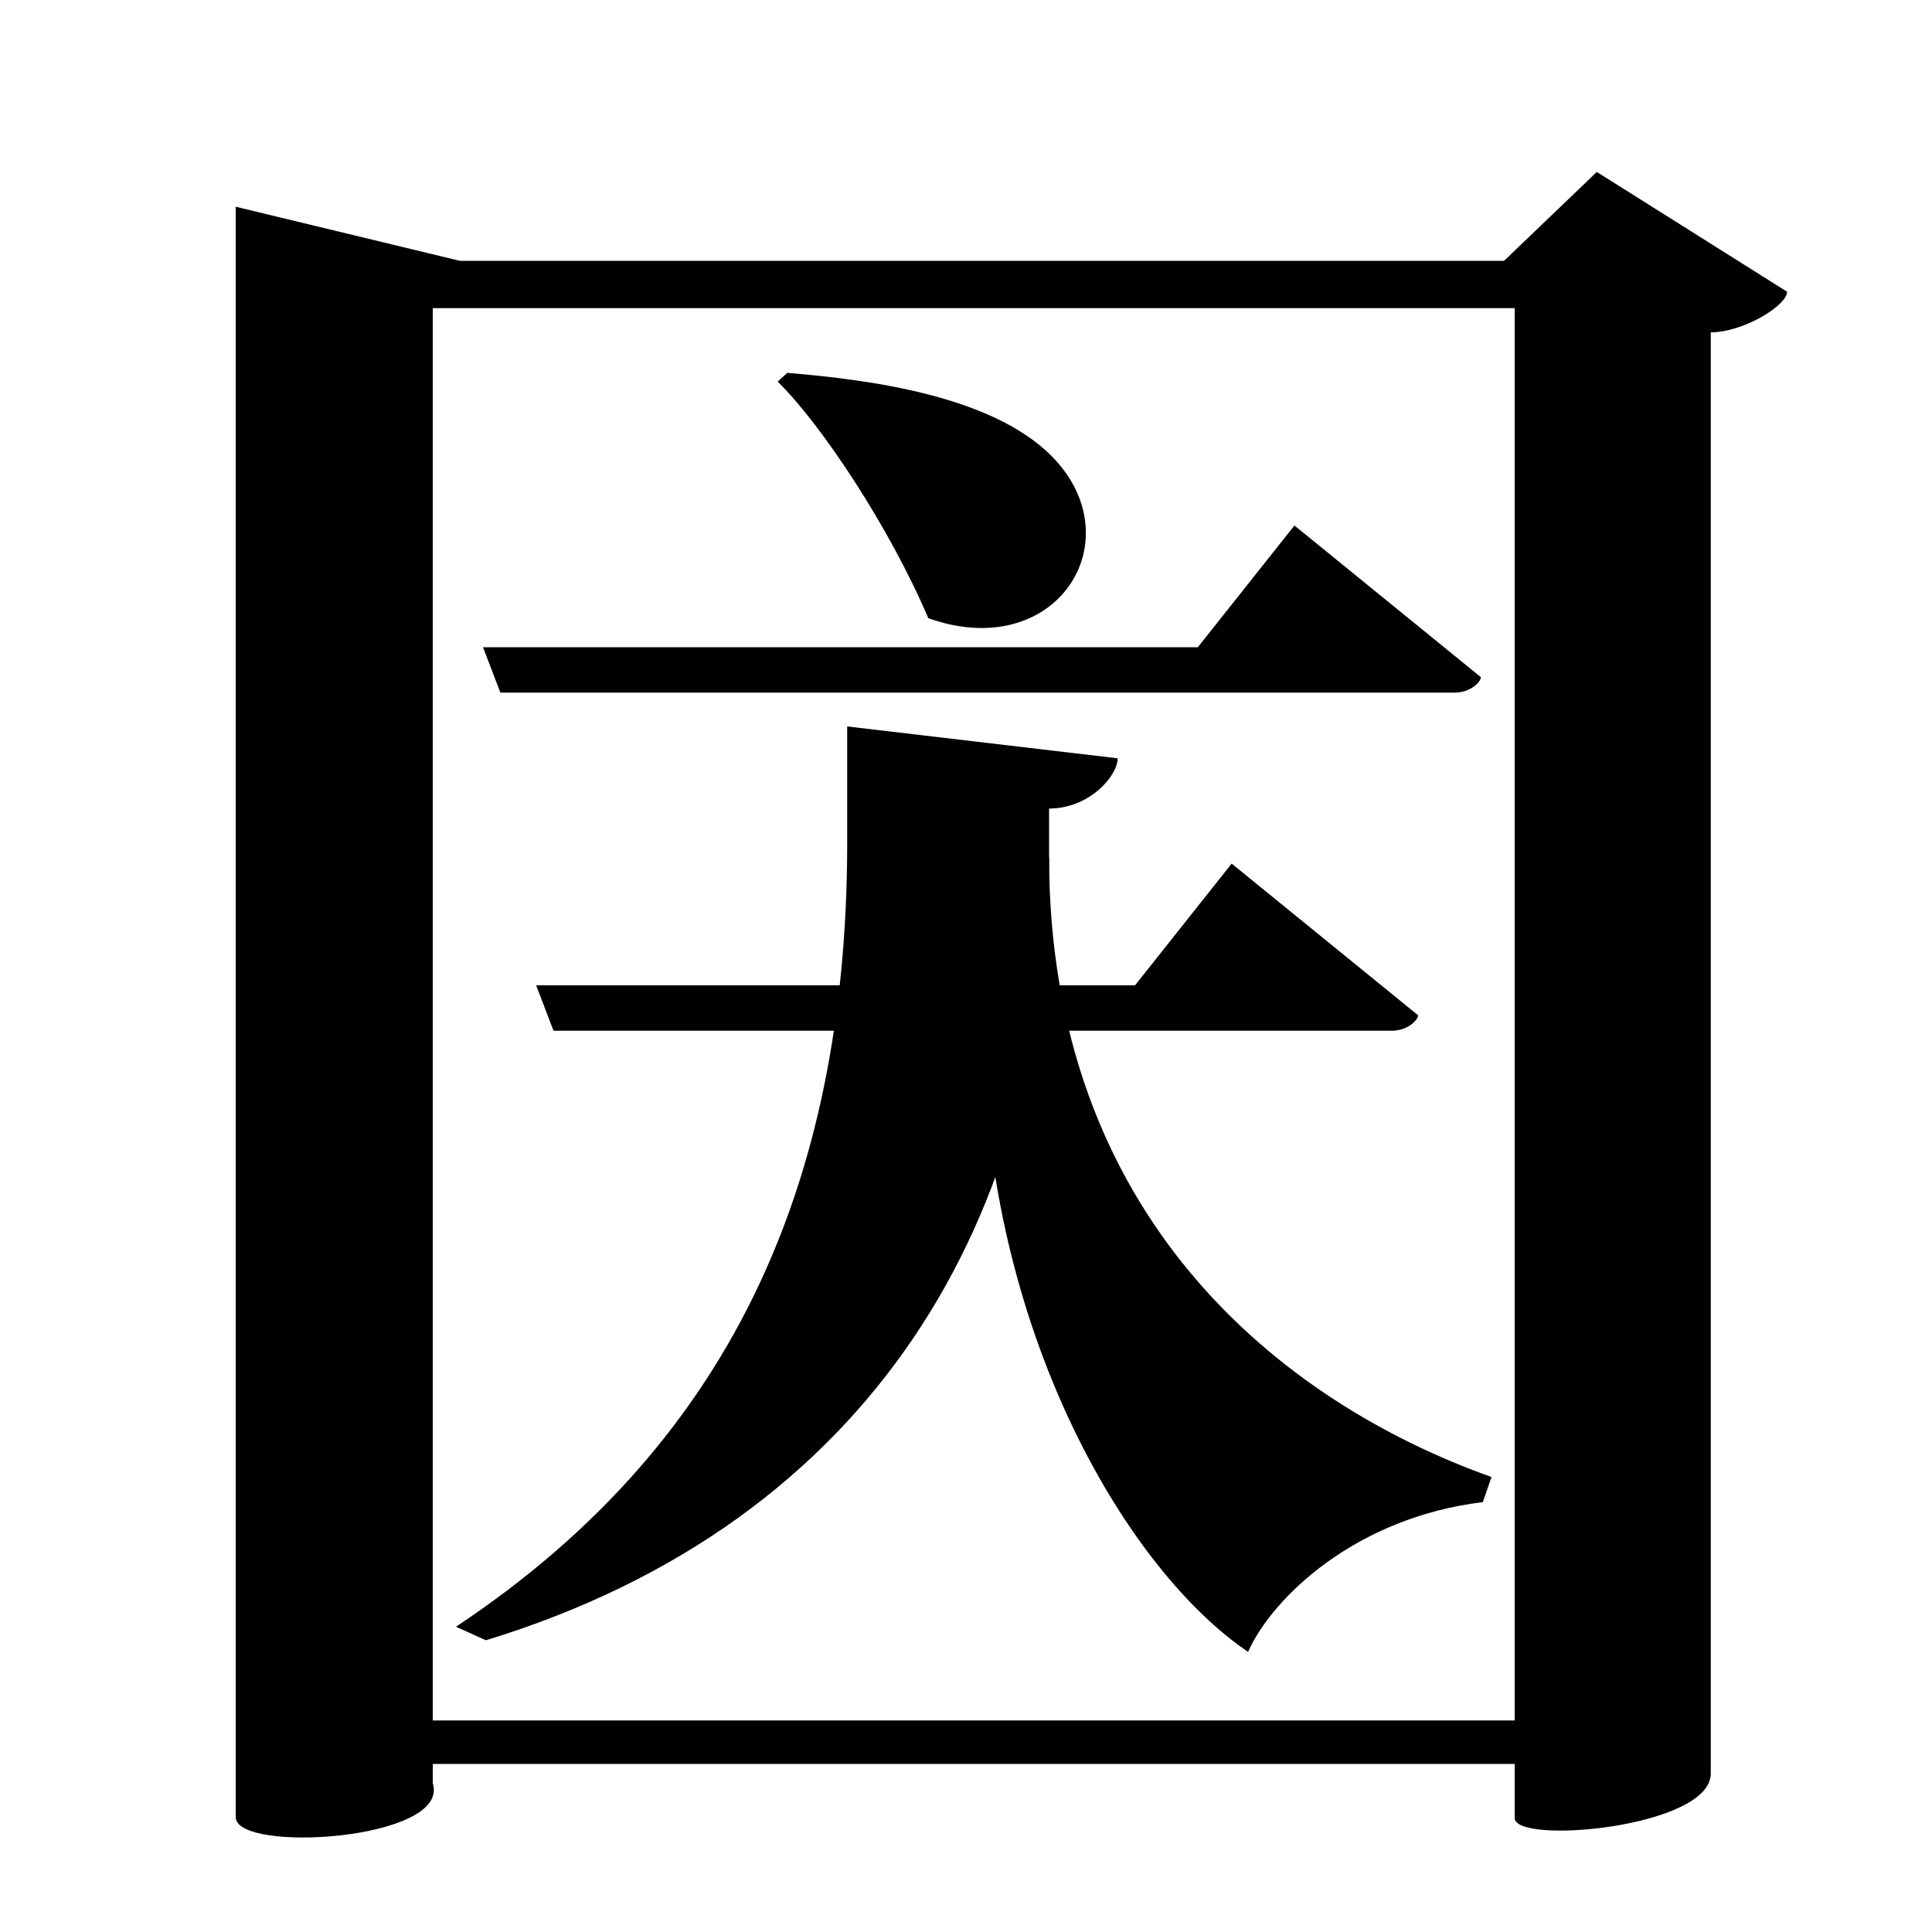 <?xml version="1.0" encoding="UTF-8" standalone="no"?>
<svg viewBox="0 0 2000 2000" version="1.1" xmlns="http://www.w3.org/2000/svg" xmlns:sodipodi="http://sodipodi.sourceforge.net/DTD/sodipodi-0.dtd">
	
      <path d="m 1653,178 -96,92 H 476 L 244,214 v 1667 c 0,38 223,24 204,-35 v -20 h 1120 v 56 c 0,28 203,10 203,-46 V 344 c 34,0 79,-28 79,-42 z m -85,1603 H 448 V 319 h 1120 z" id="path1209" sodipodi:nodetypes="ccccscccsscccccccc"></path>
      <path d="m 805,395 c 45,44 116,151 156,245 130,46 209,-75 134,-161 -60,-69 -195,-86 -280,-93 z" id="path1228" sodipodi:nodetypes="ccscc"></path>
      <path id="path1234" d="m 518,717 h 988 c 16,0 27,-11 27,-16 L 1340,544 1240,670 H 500 Z" sodipodi:nodetypes="csccccc"></path>
      <path sodipodi:nodetypes="csccccc" d="m 573,1067 h 868 c 16,0 27,-11 27,-16 L 1275,894 1175,1020 H 555 Z m 0,0 h 868 c 16,0 27,-11 27,-16 L 1275,894 1175,1020 H 555 Z" id="path1220"></path>
      <path sodipodi:nodetypes="csccsccc" d="m 877,752 v 110 c 2,347 -110,626 -405,822 l 31,14 c 402,-123 583,-440 583,-811 v -50 c 42,0 71,-34 71,-52 z" id="path1218"></path>
      <path sodipodi:nodetypes="cccccc" d="m 1544,1529 c -219,-78 -458,-270 -458,-642 l -68,199 c 8,302 151,541 274,624 25,-56 111,-139 243,-155 z" id="path1215"></path>
    
</svg>
